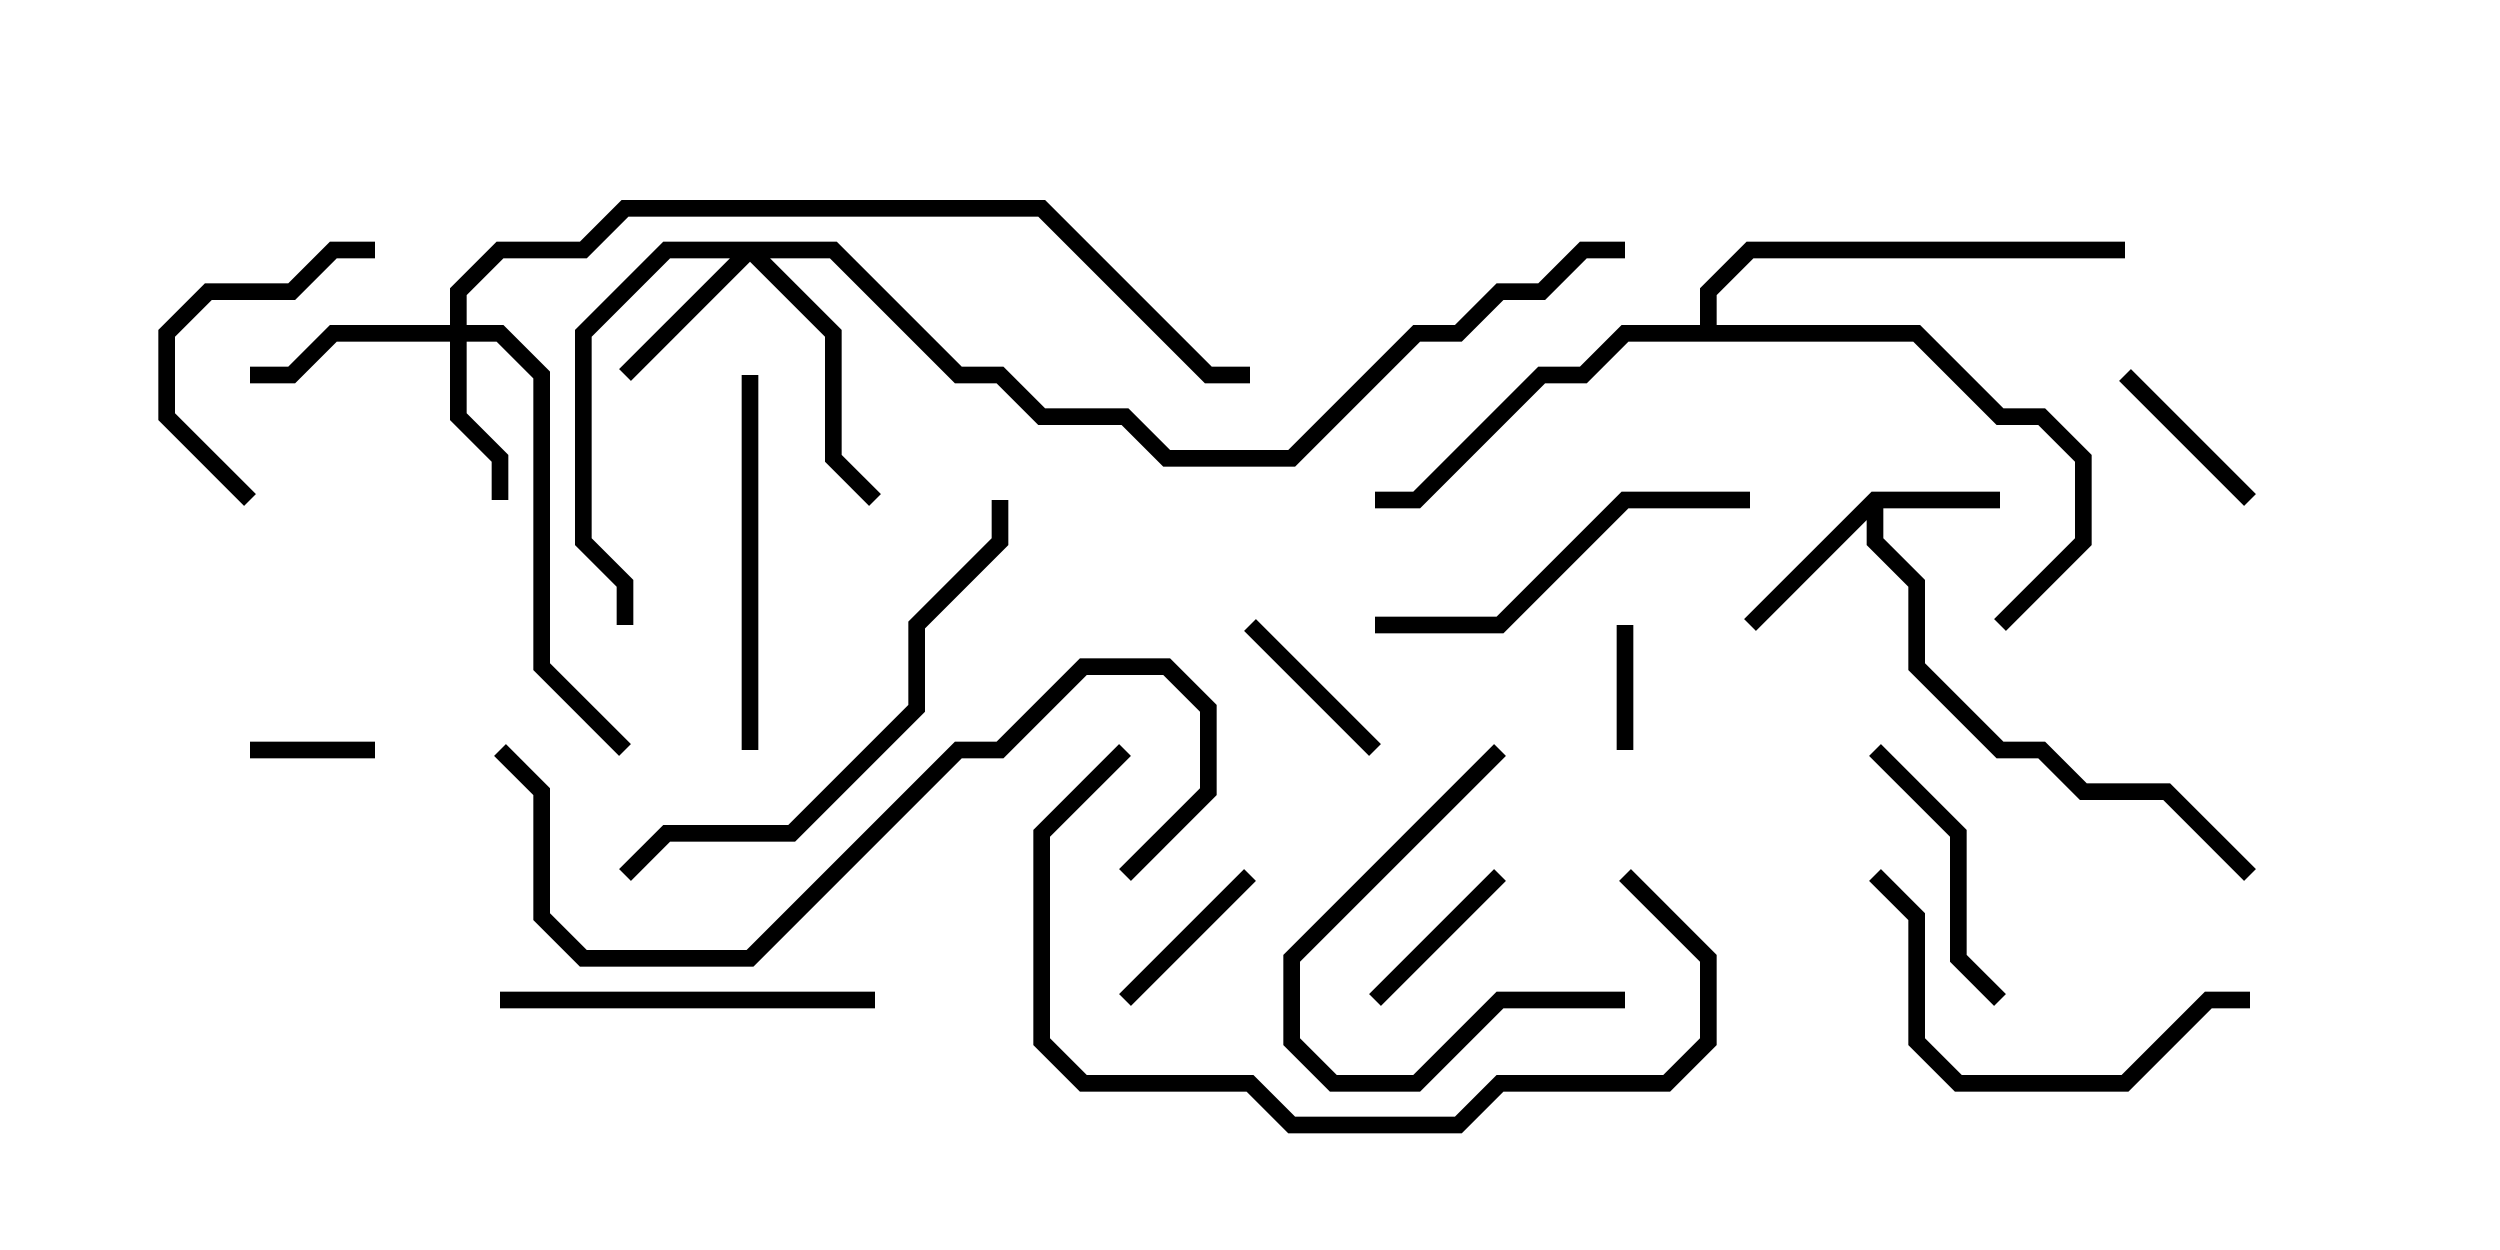 <svg version="1.1" width="30" height="15" xmlns="http://www.w3.org/2000/svg"><path d="M22.459,5.9L24,5.9L24,6.1L22.6,6.1L22.6,6.459L23.1,6.959L23.1,7.959L24.041,8.9L24.541,8.9L25.041,9.4L26.041,9.4L27.071,10.429L26.929,10.571L25.959,9.6L24.959,9.6L24.459,9.1L23.959,9.1L22.9,8.041L22.9,7.041L22.4,6.541L22.4,6.241L21.071,7.571L20.929,7.429z" stroke="none"/><path d="M20.4,3.9L20.4,3.459L20.959,2.9L25.5,2.9L25.5,3.1L21.041,3.1L20.6,3.541L20.6,3.9L23.041,3.9L24.041,4.9L24.541,4.9L25.1,5.459L25.1,6.541L24.071,7.571L23.929,7.429L24.9,6.459L24.9,5.541L24.459,5.1L23.959,5.1L22.959,4.1L19.541,4.1L19.041,4.6L18.541,4.6L17.041,6.1L16.5,6.1L16.5,5.9L16.959,5.9L18.459,4.4L18.959,4.4L19.459,3.9z" stroke="none"/><path d="M5.4,3.9L5.4,3.459L5.959,2.9L6.959,2.9L7.459,2.4L12.541,2.4L14.541,4.4L15,4.4L15,4.6L14.459,4.6L12.459,2.6L7.541,2.6L7.041,3.1L6.041,3.1L5.6,3.541L5.6,3.9L6.041,3.9L6.6,4.459L6.6,7.959L7.571,8.929L7.429,9.071L6.4,8.041L6.4,4.541L5.959,4.1L5.6,4.1L5.6,4.959L6.1,5.459L6.1,6L5.9,6L5.9,5.541L5.4,5.041L5.4,4.1L4.041,4.1L3.541,4.6L3,4.6L3,4.4L3.459,4.4L3.959,3.9z" stroke="none"/><path d="M10.041,2.9L11.541,4.4L12.041,4.4L12.541,4.9L13.541,4.9L14.041,5.4L15.459,5.4L16.959,3.9L17.459,3.9L17.959,3.4L18.459,3.4L18.959,2.9L19.5,2.9L19.5,3.1L19.041,3.1L18.541,3.6L18.041,3.6L17.541,4.1L17.041,4.1L15.541,5.6L13.959,5.6L13.459,5.1L12.459,5.1L11.959,4.6L11.459,4.6L9.959,3.1L9.241,3.1L10.1,3.959L10.1,5.459L10.571,5.929L10.429,6.071L9.9,5.541L9.9,4.041L9,3.141L7.571,4.571L7.429,4.429L8.759,3.1L8.041,3.1L7.1,4.041L7.1,6.459L7.6,6.959L7.6,7.5L7.4,7.5L7.4,7.041L6.9,6.541L6.9,3.959L7.959,2.9z" stroke="none"/><path d="M19.6,9L19.4,9L19.4,7.5L19.6,7.5z" stroke="none"/><path d="M3,9.1L3,8.9L4.5,8.9L4.5,9.1z" stroke="none"/><path d="M16.571,8.929L16.429,9.071L14.929,7.571L15.071,7.429z" stroke="none"/><path d="M27.071,5.929L26.929,6.071L25.429,4.571L25.571,4.429z" stroke="none"/><path d="M17.929,10.429L18.071,10.571L16.571,12.071L16.429,11.929z" stroke="none"/><path d="M13.571,12.071L13.429,11.929L14.929,10.429L15.071,10.571z" stroke="none"/><path d="M19.5,11.9L19.5,12.1L18.041,12.1L17.041,13.1L15.959,13.1L15.4,12.541L15.4,11.459L17.929,8.929L18.071,9.071L15.6,11.541L15.6,12.459L16.041,12.9L16.959,12.9L17.959,11.9z" stroke="none"/><path d="M3.071,5.929L2.929,6.071L1.9,5.041L1.9,3.959L2.459,3.4L3.459,3.4L3.959,2.9L4.5,2.9L4.5,3.1L4.041,3.1L3.541,3.6L2.541,3.6L2.1,4.041L2.1,4.959z" stroke="none"/><path d="M22.429,9.071L22.571,8.929L23.6,9.959L23.6,11.459L24.071,11.929L23.929,12.071L23.4,11.541L23.4,10.041z" stroke="none"/><path d="M8.9,4.5L9.1,4.5L9.1,9L8.9,9z" stroke="none"/><path d="M10.5,11.9L10.5,12.1L6,12.1L6,11.9z" stroke="none"/><path d="M22.429,10.571L22.571,10.429L23.1,10.959L23.1,12.459L23.541,12.9L25.459,12.9L26.459,11.9L27,11.9L27,12.1L26.541,12.1L25.541,13.1L23.459,13.1L22.9,12.541L22.9,11.041z" stroke="none"/><path d="M16.5,7.6L16.5,7.4L17.959,7.4L19.459,5.9L21,5.9L21,6.1L19.541,6.1L18.041,7.6z" stroke="none"/><path d="M19.429,10.571L19.571,10.429L20.6,11.459L20.6,12.541L20.041,13.1L18.041,13.1L17.541,13.6L15.459,13.6L14.959,13.1L12.959,13.1L12.4,12.541L12.4,9.959L13.429,8.929L13.571,9.071L12.6,10.041L12.6,12.459L13.041,12.9L15.041,12.9L15.541,13.4L17.459,13.4L17.959,12.9L19.959,12.9L20.4,12.459L20.4,11.541z" stroke="none"/><path d="M7.571,10.571L7.429,10.429L7.959,9.9L9.459,9.9L10.9,8.459L10.9,7.459L11.9,6.459L11.9,6L12.1,6L12.1,6.541L11.1,7.541L11.1,8.541L9.541,10.1L8.041,10.1z" stroke="none"/><path d="M5.929,9.071L6.071,8.929L6.6,9.459L6.6,10.959L7.041,11.4L8.959,11.4L11.459,8.9L11.959,8.9L12.959,7.9L14.041,7.9L14.6,8.459L14.6,9.541L13.571,10.571L13.429,10.429L14.4,9.459L14.4,8.541L13.959,8.1L13.041,8.1L12.041,9.1L11.541,9.1L9.041,11.6L6.959,11.6L6.4,11.041L6.4,9.541z" stroke="none"/></svg>